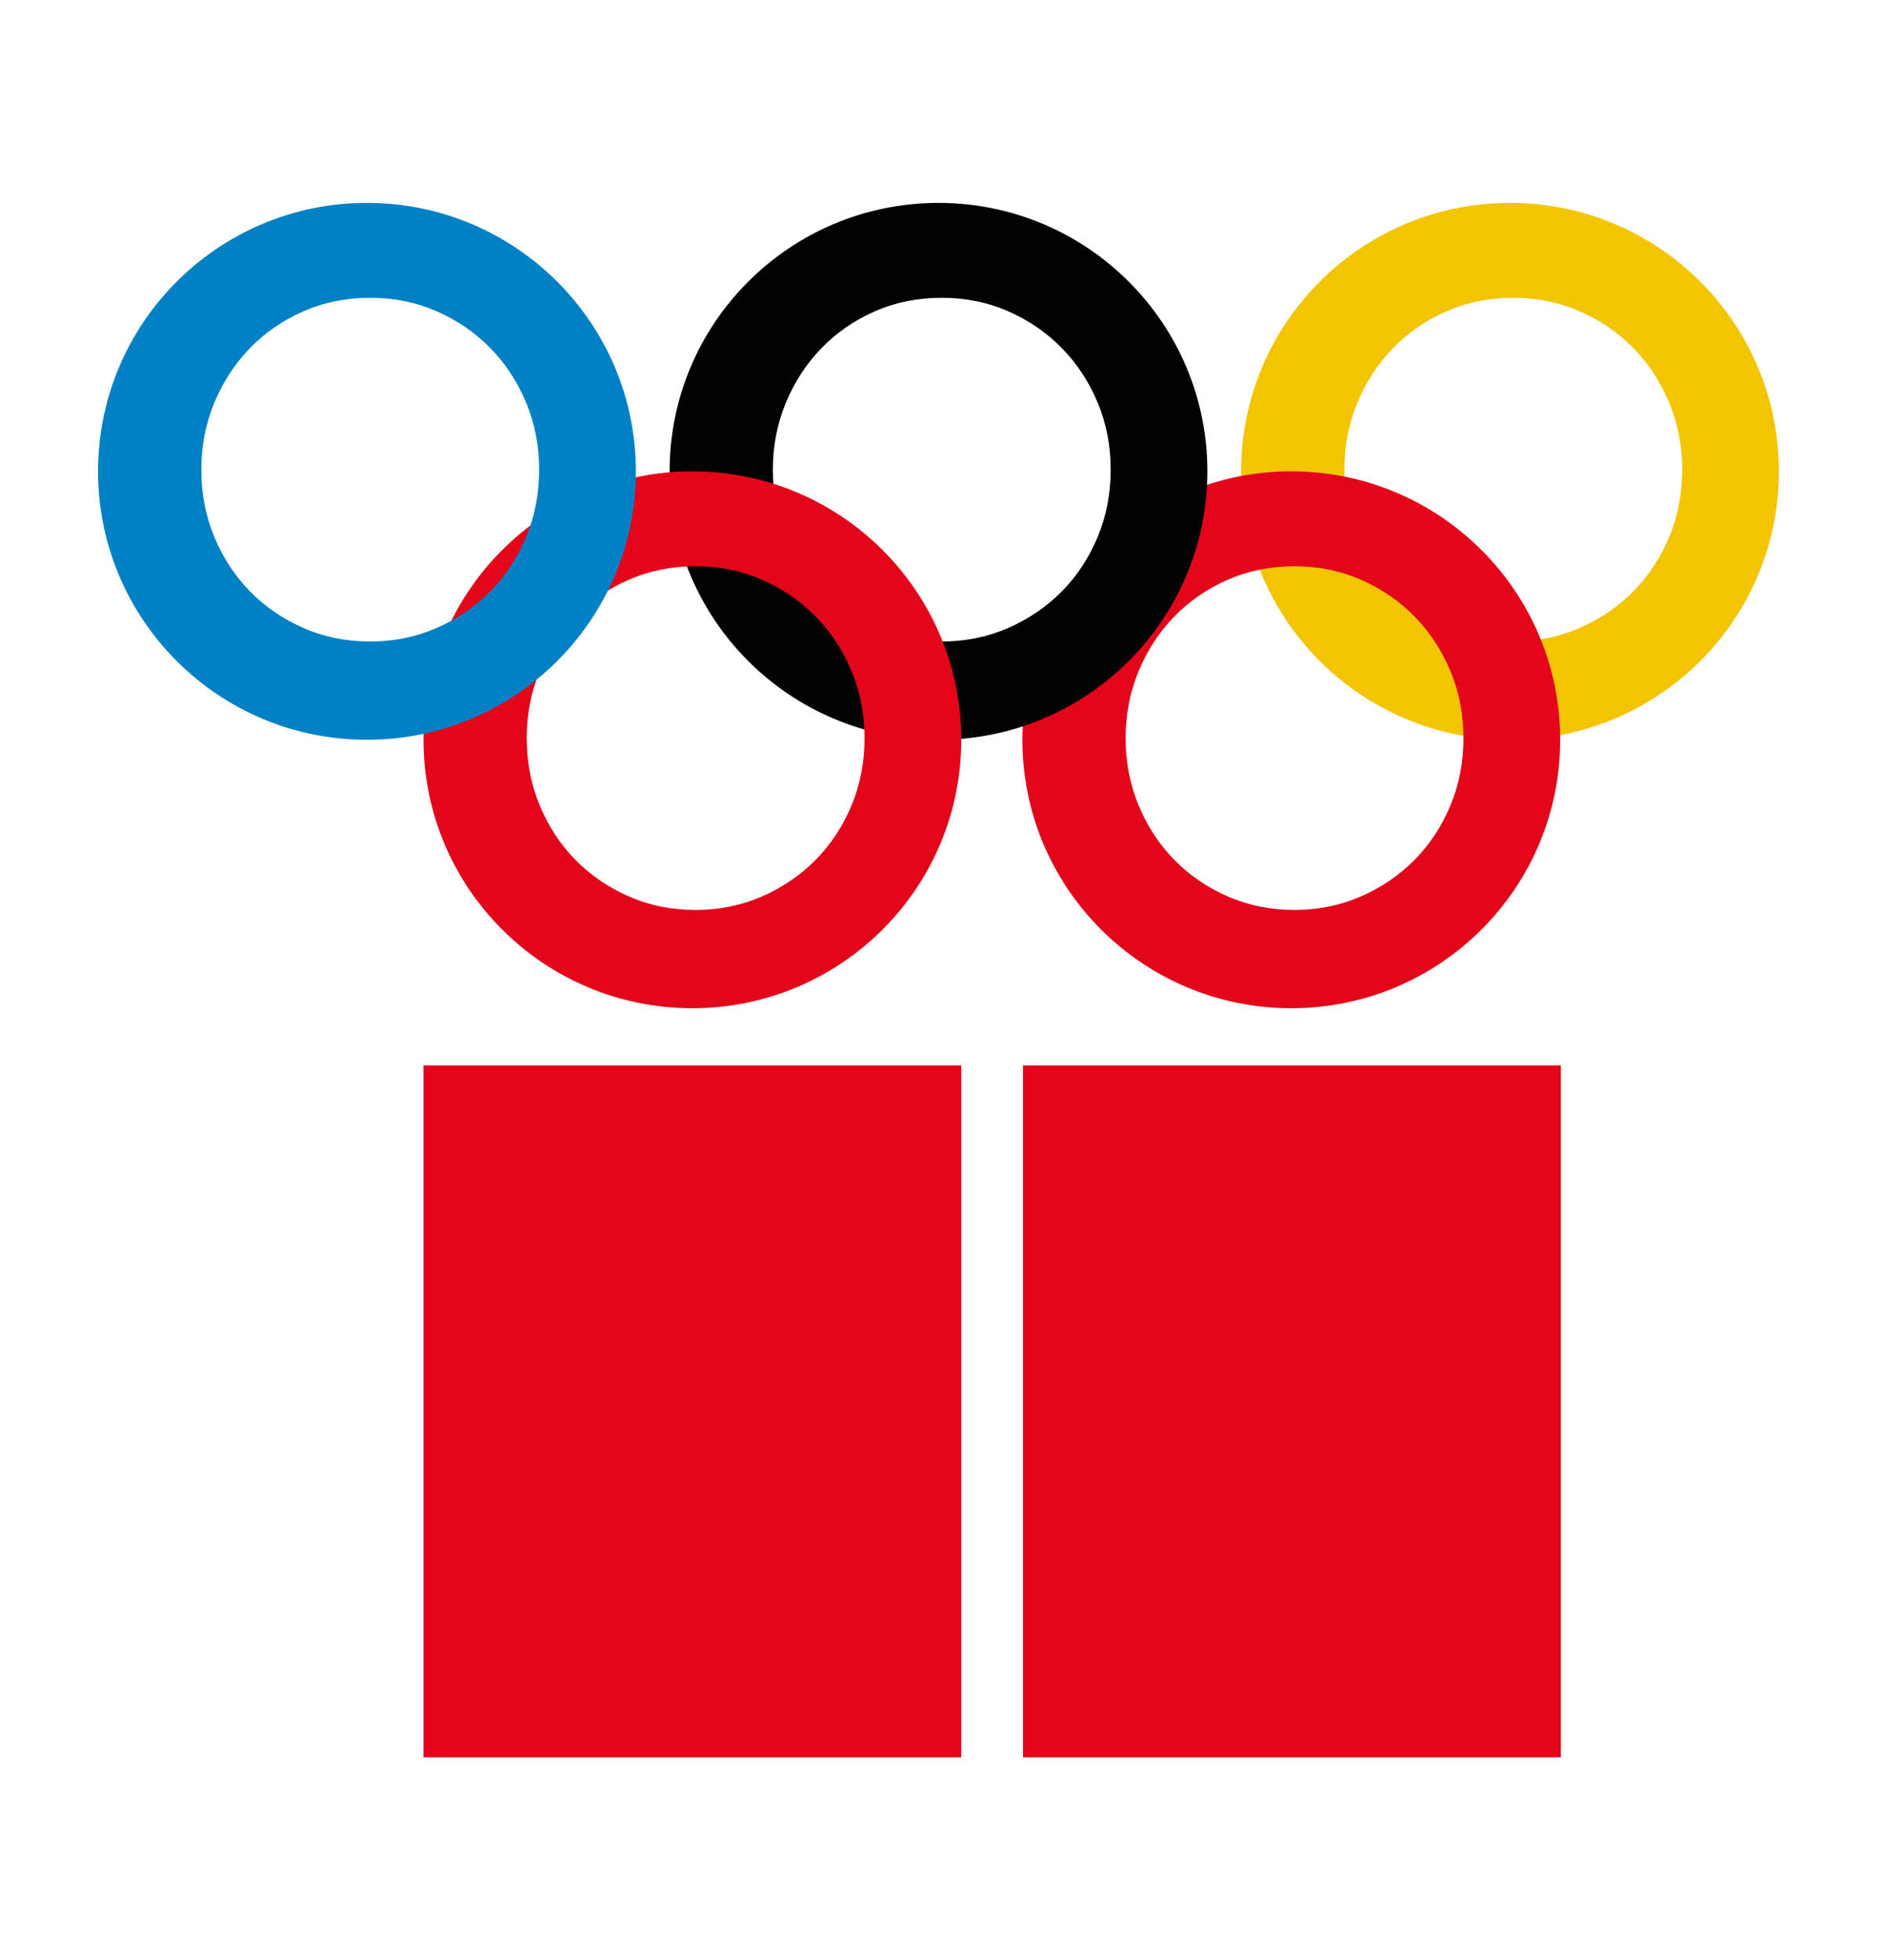 <svg width="77" height="80" viewBox="0 0 77 80" fill="none" xmlns="http://www.w3.org/2000/svg">
<g id="LOGO-olimpiada2 1">
<g id="Group">
<g id="Group_2">
<g id="Group_3">
<g id="Group_4">
<path id="Vector" d="M61.65 8.28C55.585 8.28 50.672 13.186 50.672 19.235C50.672 25.286 55.585 30.191 61.65 30.191C67.712 30.191 72.627 25.286 72.627 19.235C72.627 13.186 67.712 8.28 61.65 8.28ZM68.15 21.911C67.795 22.762 67.308 23.504 66.687 24.132C66.066 24.761 65.336 25.259 64.496 25.627C63.657 25.995 62.752 26.18 61.783 26.18C60.804 26.18 59.895 25.997 59.055 25.627C58.215 25.259 57.487 24.761 56.872 24.132C56.255 23.502 55.77 22.762 55.417 21.911C55.062 21.059 54.887 20.144 54.887 19.166C54.887 18.199 55.064 17.29 55.417 16.436C55.772 15.584 56.257 14.841 56.872 14.207C57.487 13.574 58.215 13.072 59.055 12.704C59.895 12.336 60.804 12.153 61.783 12.153C62.754 12.153 63.658 12.336 64.496 12.704C65.336 13.072 66.066 13.574 66.687 14.207C67.308 14.841 67.795 15.584 68.15 16.436C68.505 17.288 68.68 18.199 68.68 19.166C68.68 20.144 68.503 21.059 68.15 21.911Z" fill="#F3C400"/>
</g>
</g>
</g>
<g id="Group_5">
<g id="Group_6">
<path id="Vector_2" d="M39.246 43.479H17.289V71.718H39.246V43.479Z" fill="#E3051A"/>
</g>
</g>
<g id="Group_7">
<g id="Group_8">
<path id="Vector_3" d="M63.724 43.479H41.766V71.718H63.724V43.479Z" fill="#E3051A"/>
</g>
</g>
<g id="Group_9">
<g id="Group_10">
<g id="Group_11">
<path id="Vector_4" d="M52.72 19.235C46.656 19.235 41.742 24.142 41.742 30.191C41.742 36.242 46.656 41.146 52.72 41.146C58.783 41.146 63.698 36.242 63.698 30.191C63.698 24.142 58.781 19.235 52.72 19.235ZM59.218 32.866C58.864 33.718 58.377 34.459 57.756 35.087C57.135 35.717 56.405 36.214 55.565 36.582C54.725 36.95 53.82 37.135 52.852 37.135C51.872 37.135 50.964 36.952 50.124 36.582C49.284 36.214 48.556 35.717 47.941 35.087C47.324 34.458 46.839 33.718 46.486 32.866C46.131 32.014 45.956 31.099 45.956 30.122C45.956 29.154 46.133 28.245 46.486 27.391C46.839 26.54 47.326 25.796 47.941 25.163C48.556 24.529 49.284 24.027 50.124 23.66C50.964 23.292 51.872 23.109 52.852 23.109C53.822 23.109 54.727 23.292 55.565 23.66C56.405 24.027 57.135 24.529 57.756 25.163C58.377 25.796 58.864 26.54 59.218 27.391C59.573 28.243 59.749 29.154 59.749 30.122C59.751 31.099 59.573 32.014 59.218 32.866Z" fill="#E3051A"/>
</g>
</g>
</g>
<g id="Group_12">
<g id="Group_13">
<path id="Vector_5" d="M38.316 8.28C32.251 8.28 27.338 13.186 27.338 19.235C27.338 25.286 32.251 30.191 38.316 30.191C44.378 30.191 49.294 25.286 49.294 19.235C49.294 13.186 44.378 8.28 38.316 8.28ZM44.816 21.911C44.461 22.762 43.974 23.504 43.353 24.132C42.732 24.761 42.003 25.259 41.163 25.627C40.323 25.995 39.418 26.18 38.45 26.18C37.47 26.18 36.561 25.997 35.721 25.627C34.881 25.259 34.154 24.761 33.539 24.132C32.922 23.502 32.437 22.762 32.084 21.911C31.729 21.059 31.553 20.144 31.553 19.166C31.553 18.199 31.731 17.29 32.084 16.436C32.438 15.584 32.923 14.841 33.539 14.207C34.154 13.574 34.881 13.072 35.721 12.704C36.561 12.336 37.47 12.153 38.45 12.153C39.42 12.153 40.325 12.336 41.163 12.704C42.003 13.072 42.732 13.574 43.353 14.207C43.974 14.841 44.461 15.584 44.816 16.436C45.171 17.288 45.346 18.199 45.346 19.166C45.346 20.144 45.169 21.059 44.816 21.911Z" fill="#010202"/>
</g>
</g>
<g id="Group_14">
<g id="Group_15">
<g id="Group_16">
<path id="Vector_6" d="M28.269 19.235C22.204 19.235 17.291 24.142 17.291 30.191C17.291 36.242 22.204 41.146 28.269 41.146C34.331 41.146 39.246 36.242 39.246 30.191C39.246 24.142 34.329 19.235 28.269 19.235ZM34.767 32.866C34.412 33.718 33.925 34.459 33.304 35.087C32.683 35.717 31.953 36.214 31.114 36.582C30.274 36.95 29.369 37.135 28.401 37.135C27.421 37.135 26.512 36.952 25.672 36.582C24.832 36.214 24.105 35.717 23.489 35.087C22.872 34.458 22.387 33.718 22.034 32.866C21.68 32.014 21.504 31.099 21.504 30.122C21.504 29.154 21.681 28.245 22.034 27.391C22.389 26.54 22.874 25.796 23.489 25.163C24.105 24.529 24.832 24.027 25.672 23.66C26.512 23.292 27.421 23.109 28.401 23.109C29.371 23.109 30.276 23.292 31.114 23.66C31.953 24.027 32.683 24.529 33.304 25.163C33.925 25.796 34.412 26.54 34.767 27.391C35.122 28.243 35.297 29.154 35.297 30.122C35.299 31.099 35.122 32.014 34.767 32.866Z" fill="#E3051A"/>
</g>
</g>
</g>
<g id="Group_17">
<g id="Group_18">
<path id="Vector_7" d="M14.982 8.28C8.917 8.28 4.004 13.186 4.004 19.235C4.004 25.286 8.917 30.191 14.982 30.191C21.045 30.191 25.96 25.286 25.96 19.235C25.96 13.186 21.045 8.28 14.982 8.28ZM21.482 21.911C21.128 22.762 20.64 23.504 20.02 24.132C19.398 24.761 18.669 25.259 17.829 25.627C16.989 25.995 16.084 26.18 15.116 26.18C14.136 26.18 13.227 25.997 12.387 25.627C11.548 25.259 10.82 24.761 10.205 24.132C9.588 23.502 9.103 22.762 8.75 21.911C8.395 21.059 8.22 20.144 8.22 19.166C8.22 18.199 8.397 17.29 8.75 16.436C9.105 15.584 9.59 14.841 10.205 14.207C10.82 13.574 11.548 13.072 12.387 12.704C13.227 12.336 14.136 12.153 15.116 12.153C16.086 12.153 16.991 12.336 17.829 12.704C18.669 13.072 19.398 13.574 20.02 14.207C20.64 14.841 21.128 15.584 21.482 16.436C21.837 17.288 22.013 18.199 22.013 19.166C22.013 20.144 21.835 21.059 21.482 21.911Z" fill="#0081C5"/>
</g>
</g>
</g>
</g>
</svg>
